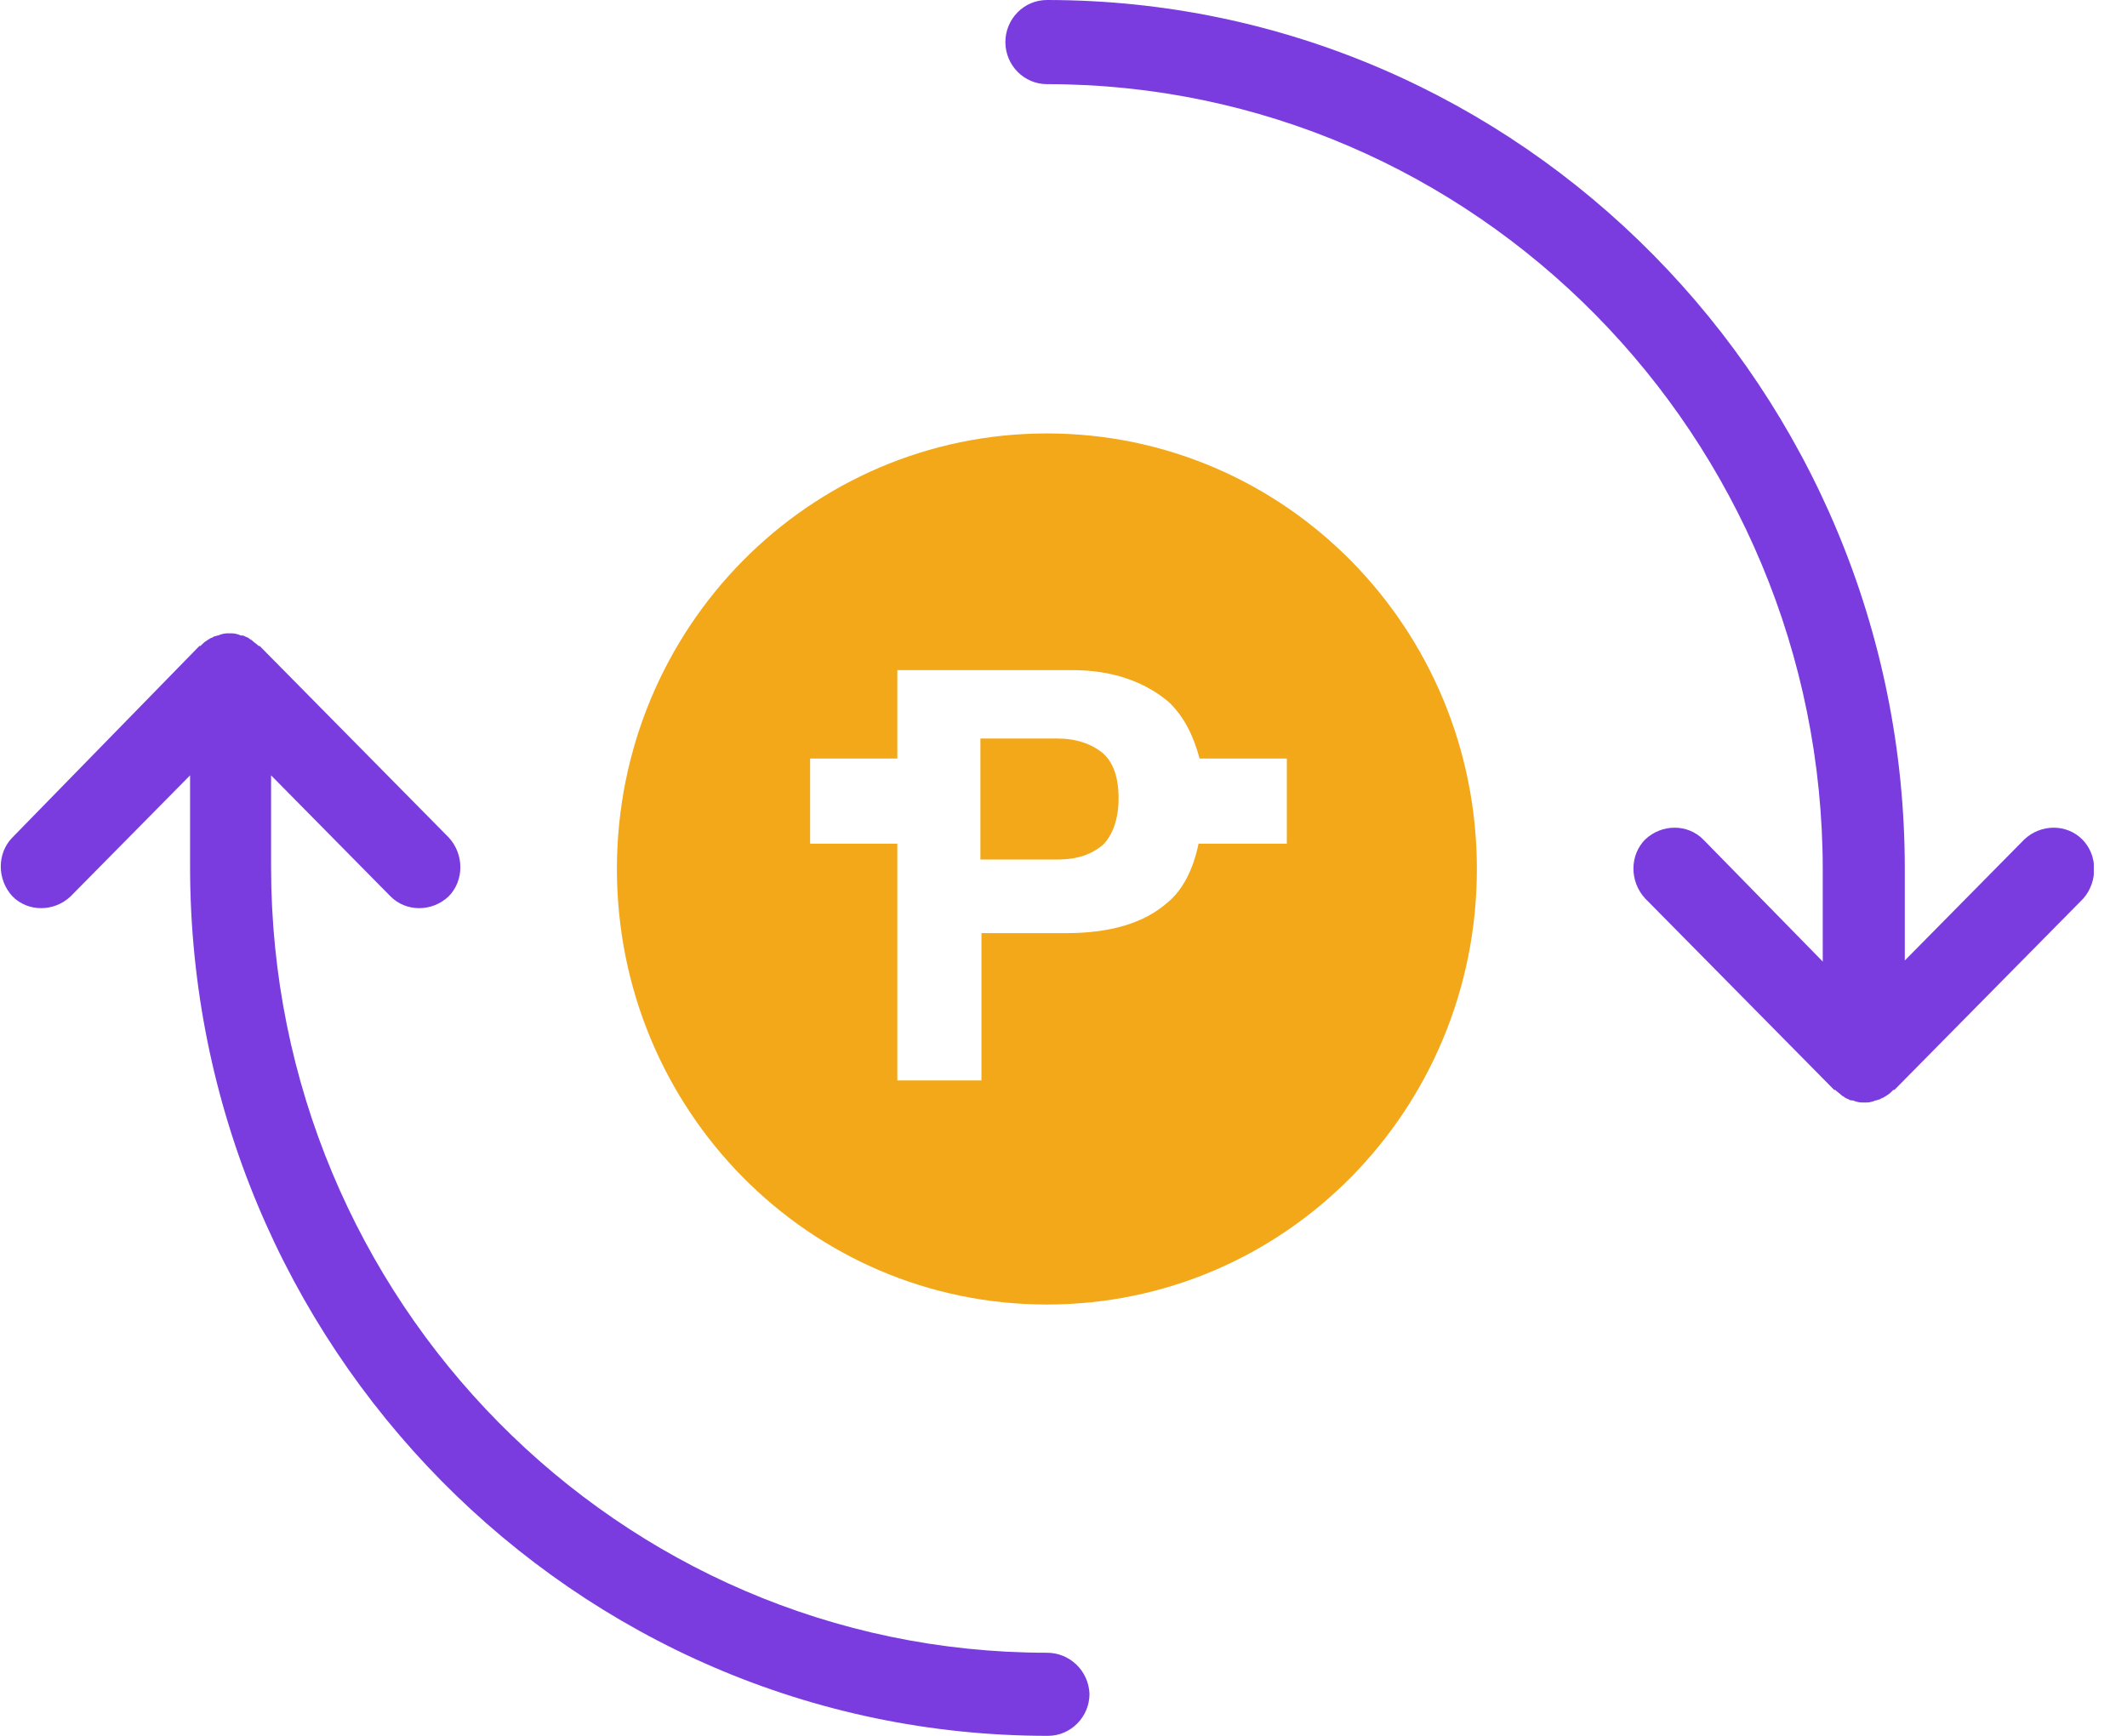 <svg width="49" height="40" viewBox="0 0 49 40" fill="none" xmlns="http://www.w3.org/2000/svg">
<g clip-path="url(#clip0)">
<path d="M25.41 17.358C25.146 17.14 24.788 17.018 24.357 17.018H22.586V19.806H24.357C24.835 19.806 25.146 19.685 25.41 19.467C25.625 19.249 25.769 18.885 25.769 18.4C25.769 17.915 25.649 17.576 25.41 17.358Z" fill="#F2A819"/>
<path d="M24.118 9.988C18.639 9.988 14.212 14.473 14.212 20.024C14.212 25.576 18.639 30.061 24.118 30.061C29.597 30.061 34.023 25.576 34.023 20.024C34.023 14.473 29.597 9.988 24.118 9.988ZM29.621 19.442H27.611C27.491 20.024 27.252 20.509 26.893 20.8C26.343 21.285 25.553 21.503 24.549 21.503H22.61V24.897H20.672V19.442H18.663V17.479H20.672V15.442H24.716C25.625 15.442 26.367 15.709 26.917 16.17C27.276 16.509 27.491 16.945 27.635 17.479H29.645V19.442H29.621Z" fill="#F2A819"/>
<path d="M47.972 19.346C47.613 18.982 47.015 18.982 46.632 19.346L43.881 22.133V20.024C43.881 8.994 35.028 0 24.118 0C23.591 0 23.161 0.436 23.161 0.97C23.161 1.503 23.591 1.939 24.118 1.939C33.975 1.939 41.991 10.061 41.991 20.049V22.158L39.239 19.346C38.88 18.982 38.282 18.982 37.899 19.346C37.54 19.709 37.54 20.315 37.899 20.703L42.254 25.115C42.254 25.115 42.254 25.115 42.278 25.115C42.326 25.164 42.373 25.188 42.421 25.236C42.445 25.261 42.469 25.261 42.493 25.285C42.517 25.309 42.541 25.309 42.589 25.333C42.613 25.358 42.66 25.358 42.684 25.358C42.708 25.358 42.732 25.382 42.756 25.382C42.828 25.406 42.876 25.406 42.948 25.406C43.019 25.406 43.067 25.406 43.139 25.382C43.163 25.382 43.187 25.358 43.211 25.358C43.235 25.358 43.283 25.333 43.306 25.333C43.331 25.309 43.354 25.309 43.402 25.285C43.426 25.261 43.45 25.261 43.474 25.236C43.522 25.212 43.57 25.164 43.618 25.115C43.618 25.115 43.618 25.115 43.642 25.115L47.996 20.703C48.331 20.315 48.331 19.709 47.972 19.346Z" fill="#7A3CDF"/>
<path d="M24.118 38.085C14.26 38.085 6.245 29.964 6.245 19.976V17.867L8.996 20.655C9.355 21.018 9.953 21.018 10.336 20.655C10.695 20.291 10.695 19.685 10.336 19.297L5.982 14.885C5.982 14.885 5.982 14.885 5.958 14.885C5.91 14.836 5.862 14.812 5.814 14.764C5.79 14.739 5.766 14.739 5.742 14.715C5.718 14.691 5.695 14.691 5.647 14.667C5.623 14.643 5.575 14.643 5.551 14.643C5.527 14.643 5.503 14.618 5.479 14.618C5.407 14.594 5.36 14.594 5.288 14.594C5.216 14.594 5.168 14.594 5.096 14.618C5.072 14.618 5.049 14.643 5.025 14.643C5.001 14.643 4.953 14.667 4.929 14.667C4.905 14.691 4.881 14.691 4.833 14.715C4.809 14.739 4.785 14.739 4.761 14.764C4.714 14.788 4.666 14.836 4.618 14.885C4.618 14.885 4.618 14.885 4.594 14.885L0.287 19.297C-0.072 19.661 -0.072 20.267 0.287 20.655C0.646 21.018 1.244 21.018 1.627 20.655L4.379 17.867V19.976C4.379 31.006 13.231 40 24.142 40C24.668 40 25.099 39.564 25.099 39.03C25.075 38.497 24.644 38.085 24.118 38.085Z" fill="#7A3CDF"/>
</g>
<defs>
<clipPath id="clip0">
<rect width="48.235" height="40" fill="white"/>
</clipPath>
</defs>
</svg>
